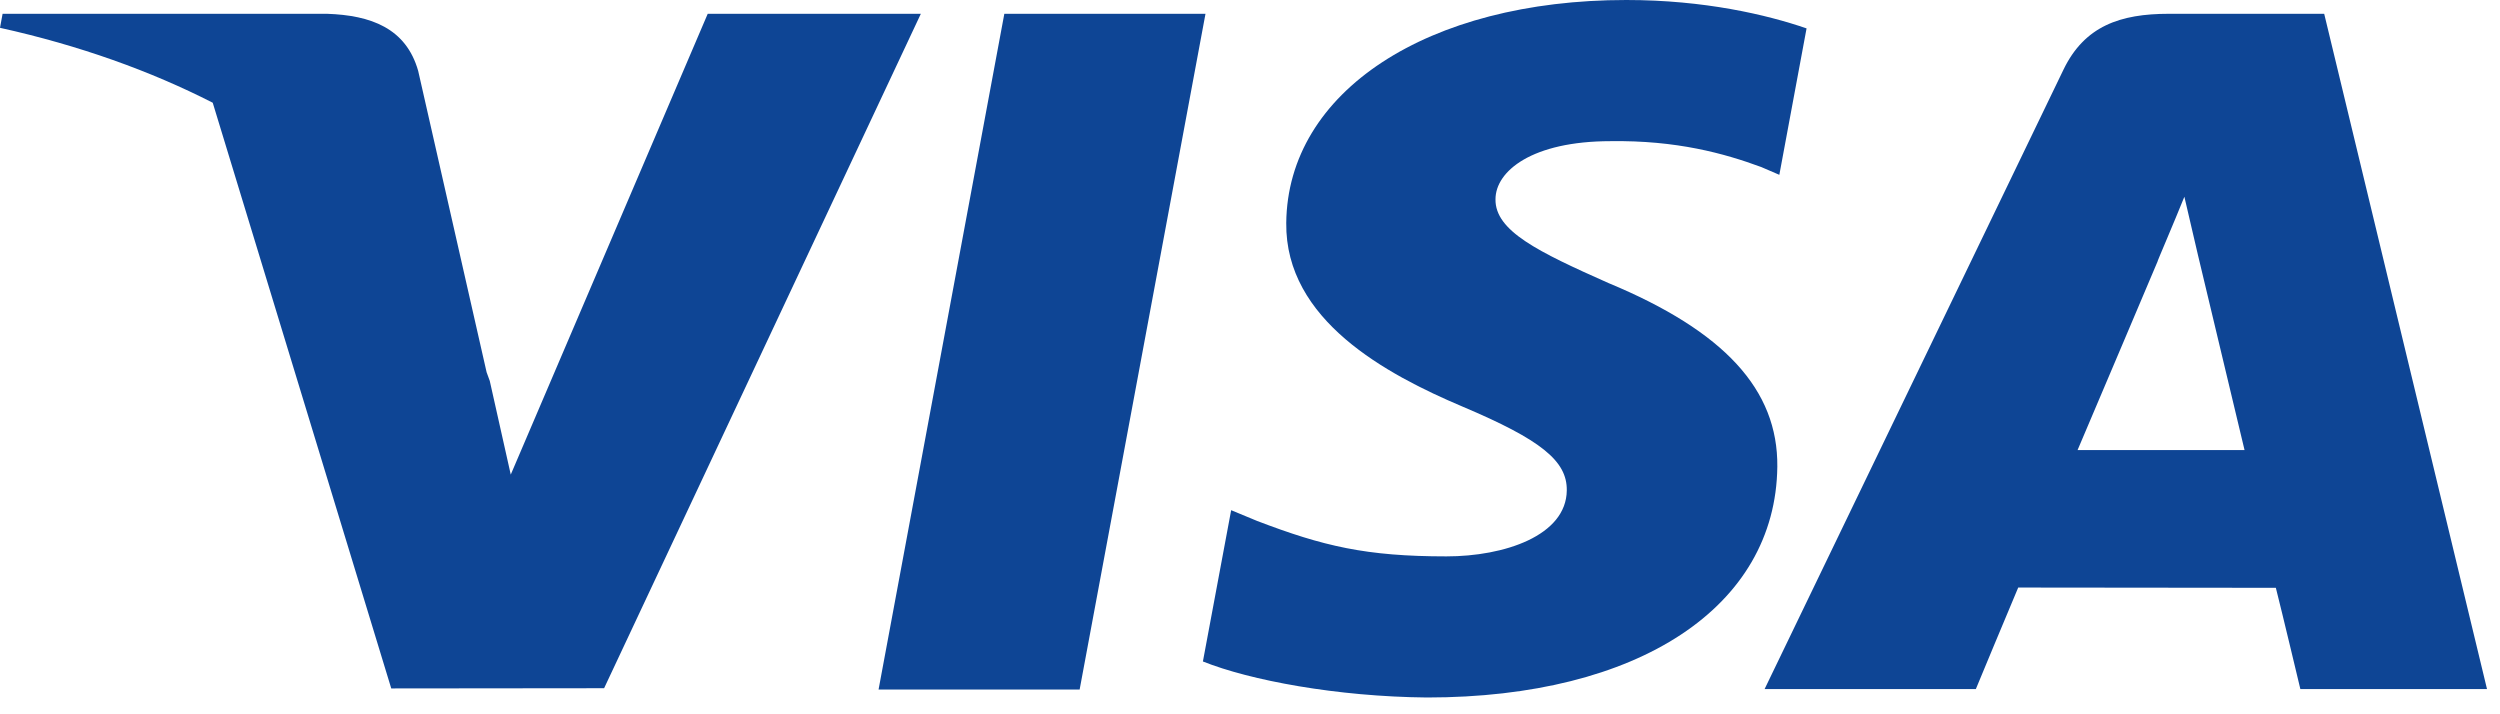 <svg width="56" height="16" viewBox="0 0 56 16" fill="none" xmlns="http://www.w3.org/2000/svg">
<path d="M19.68 15.445L22.497 0.309H27.003L24.184 15.445H19.68Z" fill="#0E4595"/>
<path d="M40.467 0.636C39.575 0.329 38.176 0 36.429 0C31.976 0 28.839 2.053 28.812 4.995C28.787 7.17 31.052 8.384 32.761 9.108C34.515 9.85 35.105 10.323 35.096 10.985C35.085 12 33.696 12.463 32.4 12.463C30.597 12.463 29.639 12.234 28.159 11.669L27.578 11.428L26.945 14.817C27.998 15.239 29.944 15.605 31.965 15.624C36.702 15.624 39.777 13.595 39.812 10.453C39.829 8.731 38.629 7.42 36.029 6.34C34.454 5.64 33.489 5.173 33.499 4.464C33.499 3.834 34.316 3.162 36.08 3.162C37.553 3.141 38.621 3.435 39.453 3.742L39.857 3.916L40.467 0.636Z" fill="#0E4595"/>
<path d="M52.062 0.309H48.58C47.501 0.309 46.694 0.578 46.22 1.564L39.527 15.435H44.259C44.259 15.435 45.033 13.57 45.208 13.161C45.725 13.161 50.322 13.167 50.979 13.167C51.114 13.697 51.528 15.435 51.528 15.435H55.709L52.062 0.309ZM46.537 10.083C46.91 9.21 48.332 5.851 48.332 5.851C48.306 5.892 48.702 4.975 48.93 4.407L49.234 5.712C49.234 5.712 50.097 9.325 50.278 10.082H46.537V10.083Z" fill="#0E4595"/>
<path d="M0.058 0.309L0 0.623C1.781 1.018 3.372 1.59 4.765 2.301L8.764 15.421L13.532 15.416L20.627 0.309H15.853L11.441 10.631L10.971 8.533C10.949 8.468 10.925 8.403 10.9 8.338L9.367 1.587C9.094 0.628 8.303 0.342 7.324 0.309H0.058Z" fill="#0E4595"/>
</svg>
